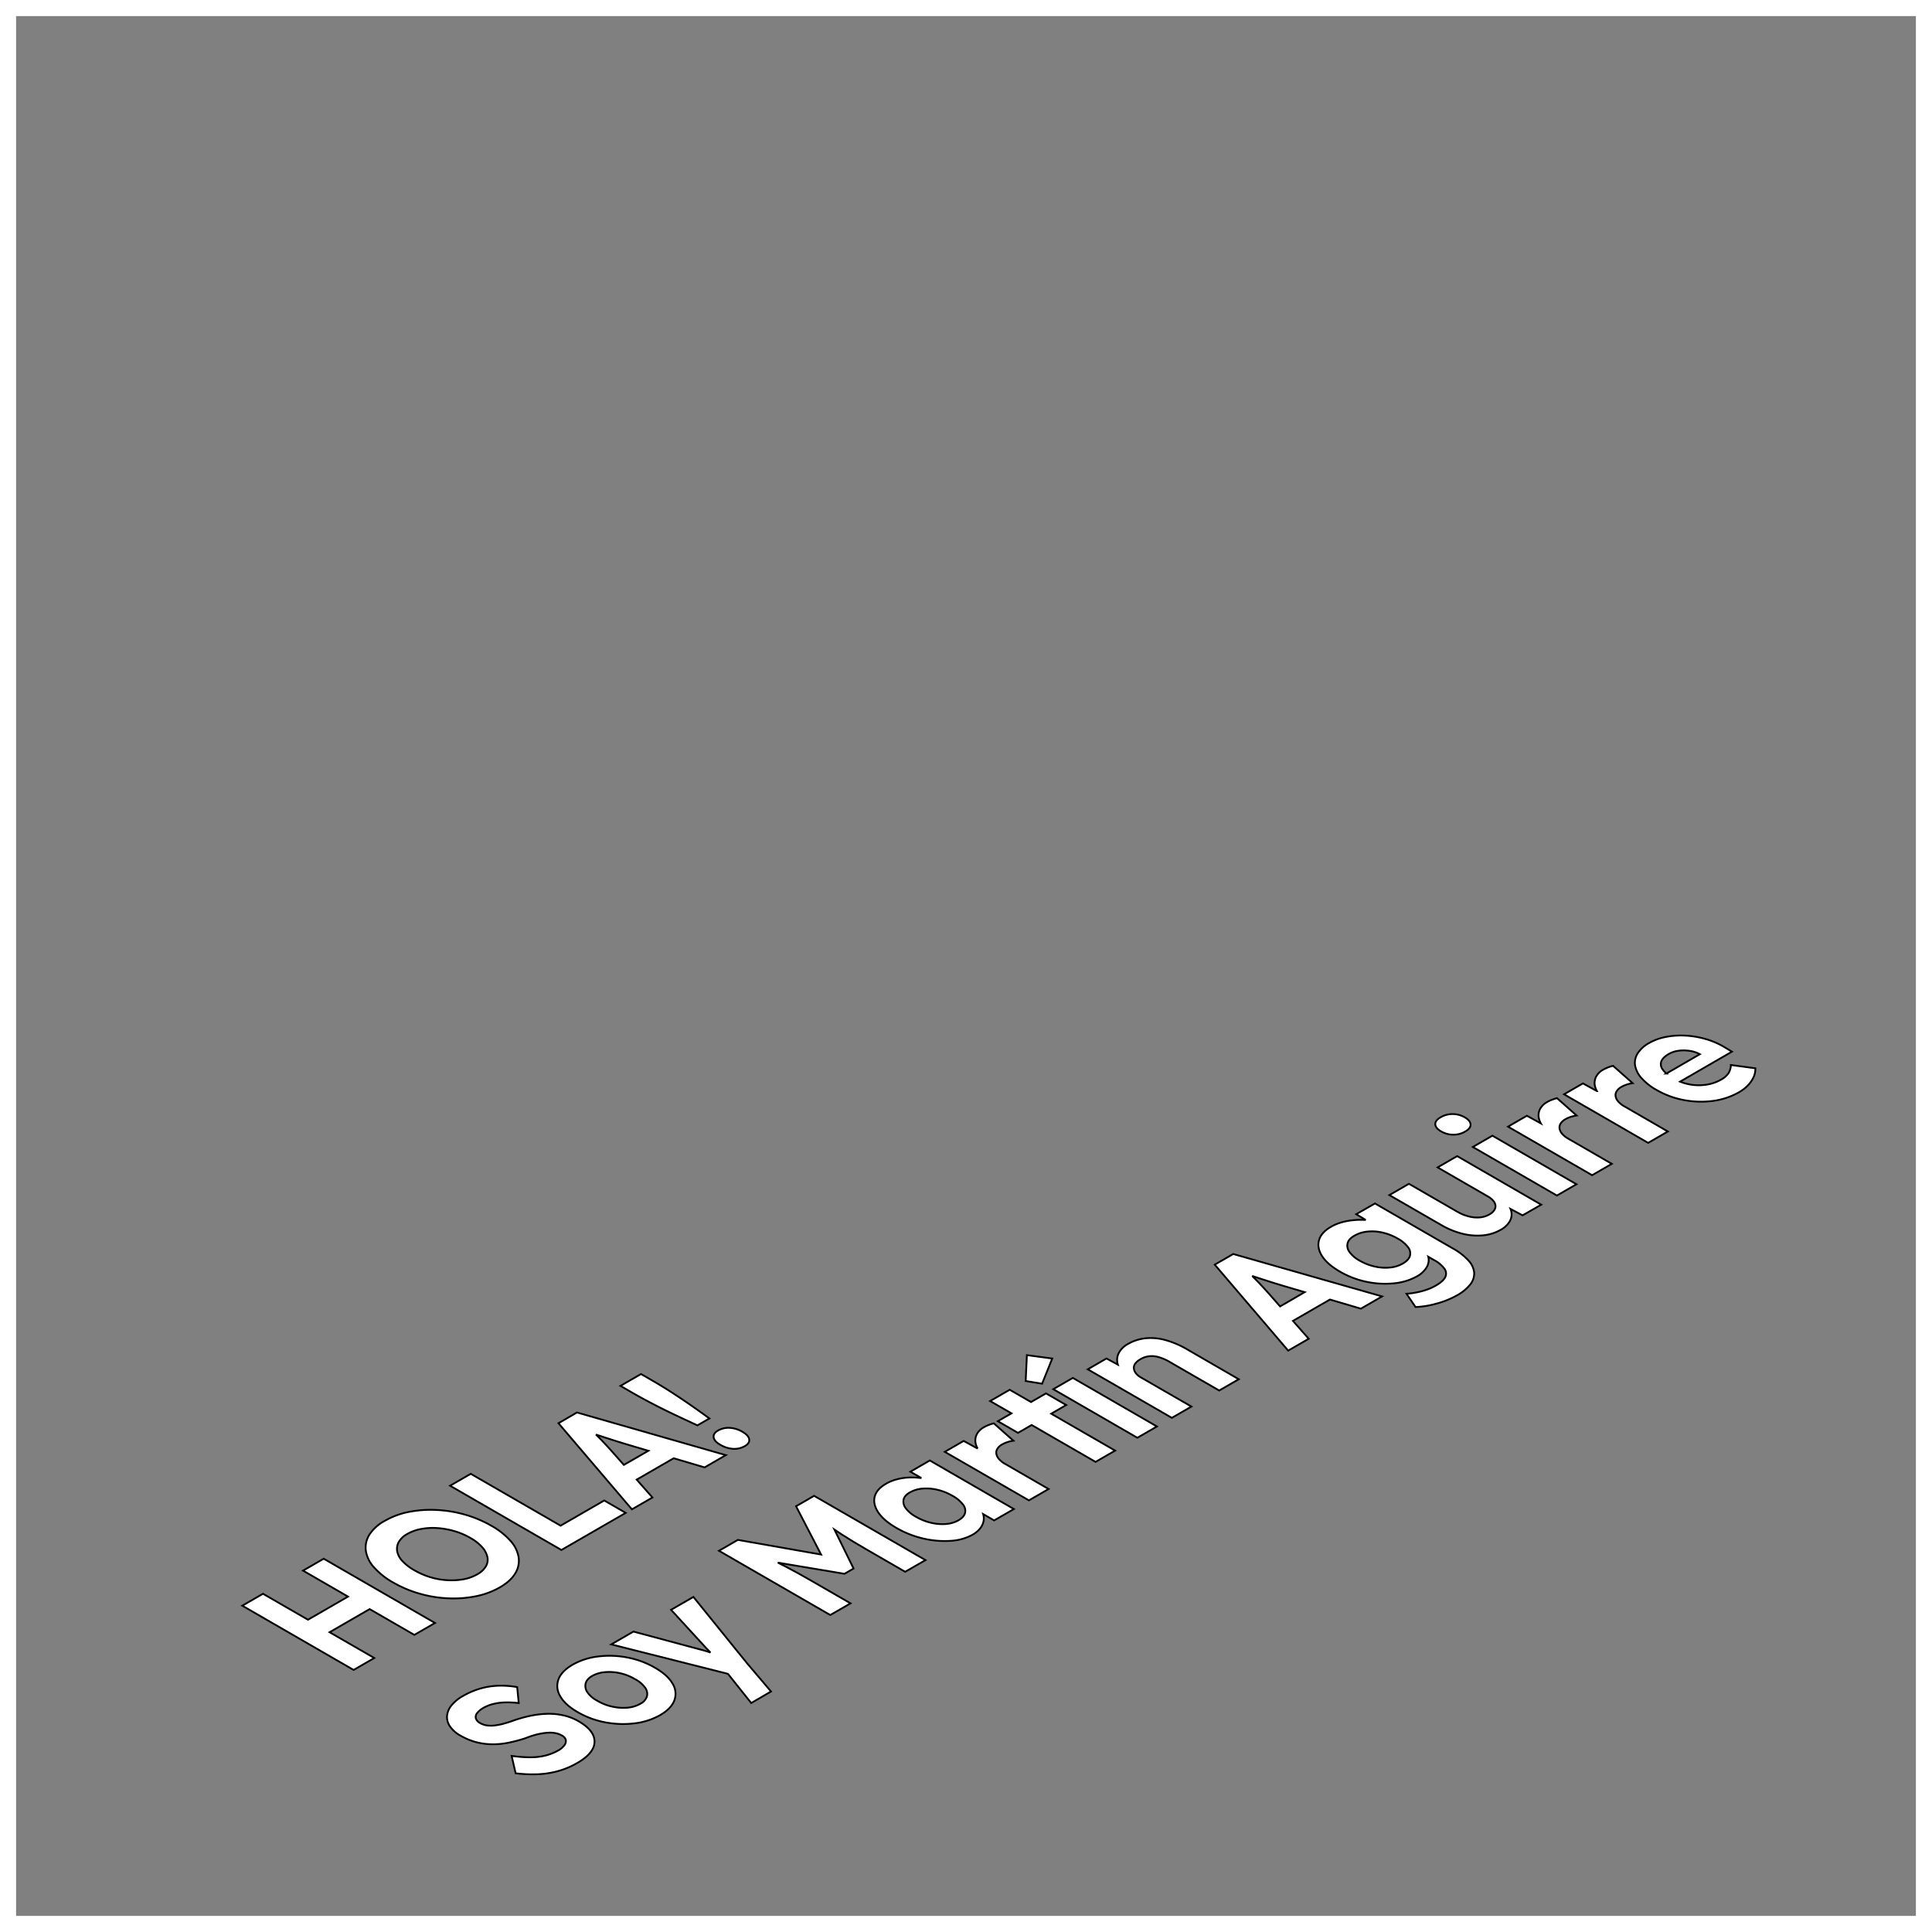 <svg xmlns="http://www.w3.org/2000/svg" viewBox="0 0 1080 1080"><rect x="0" y="0" width="1080" height="1080" fill="#808080" stroke="none"/><defs><style>.cls-1,.cls-2{fill:#fff;}.cls-1{stroke:#000;}</style></defs><g id="Capa_5" data-name="Capa 5"><polygon class="cls-1" points="206.64 899.49 184.24 912.42 209.22 926.84 197.67 933.51 135.45 897.59 147 890.92 172.16 905.44 194.55 892.51 169.4 877.99 180.94 871.33 243.16 907.25 231.61 913.91 206.64 899.49"/><path class="cls-1" d="M279.48,887.3a43.85,43.85,0,0,1-13.41,5,63.25,63.25,0,0,1-15.45,1.17,67.83,67.83,0,0,1-16-2.59,65.31,65.31,0,0,1-14.85-6.26A41.1,41.1,0,0,1,208.94,876a17.57,17.57,0,0,1-4.44-9.19,13.54,13.54,0,0,1,2-8.92,23.31,23.31,0,0,1,8.53-7.69,44,44,0,0,1,13.37-5,63.62,63.62,0,0,1,15.45-1.12,69.51,69.51,0,0,1,16,2.59,65,65,0,0,1,14.8,6.23,40.91,40.91,0,0,1,10.8,8.55,18,18,0,0,1,4.48,9.21,13.37,13.37,0,0,1-1.94,8.92Q285.4,883.89,279.48,887.3Zm-12.7-7.24a12.47,12.47,0,0,0,4.85-4.49,7.37,7.37,0,0,0,.83-5.2,12.17,12.17,0,0,0-2.9-5.46,25.55,25.55,0,0,0-6.63-5.2,40.12,40.12,0,0,0-9-3.83,44.93,44.93,0,0,0-9.44-1.68,36.25,36.25,0,0,0-9,.49,24.25,24.25,0,0,0-7.78,2.79,12.4,12.4,0,0,0-4.77,4.45,7.85,7.85,0,0,0-.91,5.25,10.88,10.88,0,0,0,2.91,5.45,27.37,27.37,0,0,0,6.7,5.16,42.08,42.08,0,0,0,8.94,3.88,39.9,39.9,0,0,0,9.45,1.67,38.18,38.18,0,0,0,9.09-.52A24.12,24.12,0,0,0,266.78,880.06Z"/><path class="cls-1" d="M313.82,866.45,251.6,830.53l11.55-6.66,50.22,29,24.4-14.09,12,6.93Z"/><path class="cls-1" d="M322.51,789.59l-10.32,6,41.05,48.14,11.47-6.62-8.8-10,20.67-11.93,17.3,5.1,11.86-6.85Zm26.22,29.3-6.41-7.28c-.95-1-1.9-2.08-2.87-3.17s-2-2.18-3.09-3.29l-3.21-3.22,5.56,1.82c2.12.69,4.14,1.33,6.05,1.94s3.51,1.09,4.76,1.46L362.46,811Z"/><path class="cls-1" d="M389.86,796.79q-6-2.77-12.48-5.83t-12.48-6.19c-4-2.08-7.79-4.14-11.29-6.15l-6.75-3.91,11.47-6.62,6.75,3.9q5.43,3.13,10.95,6.72t10.75,7.23q5.25,3.66,9.78,7Zm26.52,11.58a11.63,11.63,0,0,1-6.57,1.53,16.09,16.09,0,0,1-7.22-2.3q-3.29-1.89-3.64-4.1c-.24-1.47.57-2.74,2.41-3.81a11.69,11.69,0,0,1,6.54-1.51,15.78,15.78,0,0,1,7.16,2.22c2.26,1.31,3.5,2.69,3.74,4.16S418.23,807.3,416.38,808.37Z"/><path class="cls-1" d="M322.69,985.51A45.89,45.89,0,0,1,312.14,990a50.11,50.11,0,0,1-11.49,1.81,75.11,75.11,0,0,1-12.4-.54L286,981.56q9.81,1.32,15.72.42a29.1,29.1,0,0,0,10.3-3.44,10.54,10.54,0,0,0,3.47-2.92,3.75,3.75,0,0,0,.79-3A4.17,4.17,0,0,0,314,970.1a11.14,11.14,0,0,0-3.17-1.2,15.57,15.57,0,0,0-3.67-.34,27.05,27.05,0,0,0-4.07.4,41.5,41.5,0,0,0-4.42,1,46.94,46.94,0,0,0-4.62,1.59,78,78,0,0,1-10.35,2.74,42.92,42.92,0,0,1-9.47.75,35.16,35.16,0,0,1-16.81-4.82,16.94,16.94,0,0,1-5.88-5.17,9.1,9.1,0,0,1-1.64-5.88,10.74,10.74,0,0,1,2.49-5.85,21.53,21.53,0,0,1,6.25-5.15,44.5,44.5,0,0,1,9.86-4.26,42,42,0,0,1,10.12-1.58,51.3,51.3,0,0,1,10.49.77l.86,8.94a50.26,50.26,0,0,0-7.68-.38,30.16,30.16,0,0,0-6.61.89,21.1,21.1,0,0,0-5.35,2.11,11.72,11.72,0,0,0-3.63,3,3.29,3.29,0,0,0-.67,3,4.76,4.76,0,0,0,2.39,2.57,10.38,10.38,0,0,0,3.53,1.25,16.49,16.49,0,0,0,4.18.1,33.07,33.07,0,0,0,4.8-.87c1.71-.44,3.48-1,5.33-1.64a75.05,75.05,0,0,1,10.2-2.91,53.4,53.4,0,0,1,9.67-1.13,36.72,36.72,0,0,1,9.07.93,29.57,29.57,0,0,1,8.2,3.22q6.3,3.64,8.13,7.72a8.55,8.55,0,0,1-.43,8.1Q328.85,982,322.69,985.51Z"/><path class="cls-1" d="M369,958.76a37.58,37.58,0,0,1-14.28,4.6,53.09,53.09,0,0,1-16.36-.56A48.39,48.39,0,0,1,323,957.13q-7.11-4.1-9.81-8.91a10.77,10.77,0,0,1-1-9.44q1.74-4.65,8-8.25a37.33,37.33,0,0,1,14.2-4.55,51.9,51.9,0,0,1,16.32.58,48.71,48.71,0,0,1,15.39,5.69q7.13,4.1,9.85,8.88a10.66,10.66,0,0,1,1,9.43Q375.19,955.2,369,958.76Zm-11-6.37a7.08,7.08,0,0,0,3.65-4.11,5.81,5.81,0,0,0-1.06-4.92,15.92,15.92,0,0,0-5.62-4.71,27.65,27.65,0,0,0-8.25-3.3,27.14,27.14,0,0,0-8.53-.61,17.25,17.25,0,0,0-7.12,2.1c-2.05,1.19-3.28,2.58-3.69,4.19a6.17,6.17,0,0,0,1,5,15.33,15.33,0,0,0,5.62,4.75,26.79,26.79,0,0,0,8.2,3.22,28,28,0,0,0,8.57.6A17.28,17.28,0,0,0,358,952.39Z"/><path class="cls-1" d="M431,945.55,419.93,952l-13-16.31L341.7,919.22l12.39-7.16,37,9.92c1.42.35,3,.79,4.7,1.34l1.36.45c-.87-.92-1.81-1.91-2.82-2.94l-19.19-20.94,12.47-7.2,29.93,37Z"/><path class="cls-1" d="M517.34,872.11,506,878.64l-21.33-12.32q-8-4.61-14.05-8.51-2.11-1.37-4.17-2.76l10.7,21.77-5.08,2.94-37.27-6.24q2.06,1,4.08,2.05,6.62,3.42,15.23,8.4l21.33,12.31-11.31,6.53-62.22-35.92,10.55-6.08L459,869l-14-27,10.08-5.82Z"/><path class="cls-1" d="M566.77,843.57l-47-27.15-10.85,6.27,6.17,3.57a40.91,40.91,0,0,0-6.06-.35,32.63,32.63,0,0,0-7.19.92,24.86,24.86,0,0,0-6.53,2.58q-5.31,3.08-6.35,7.26t2,8.78q3.09,4.59,10.19,8.69a54.16,54.16,0,0,0,15,5.91,51.83,51.83,0,0,0,15.18,1.29,28.38,28.38,0,0,0,12.36-3.44,14,14,0,0,0,4.36-3.7,9.27,9.27,0,0,0,1.83-4.23,8.08,8.08,0,0,0-.29-3.59l6.14,3.54Zm-27.29,2.2q-.62,2.31-3.69,4.09a16.74,16.74,0,0,1-7,2.07,27.1,27.1,0,0,1-8.33-.68,30.57,30.57,0,0,1-8.46-3.38,17.28,17.28,0,0,1-5.72-4.81,6,6,0,0,1-1.17-4.81q.54-2.31,3.54-4a16.68,16.68,0,0,1,7.12-2.11,26.5,26.5,0,0,1,8.33.67,30.84,30.84,0,0,1,8.3,3.33,18.54,18.54,0,0,1,5.88,4.86A5.55,5.55,0,0,1,539.48,845.77Z"/><path class="cls-1" d="M586.16,832.37l-11,6.35-47-27.14,10.54-6.09,7.81,4.28a10.6,10.6,0,0,1-.89-2.06,7.74,7.74,0,0,1,.22-5.52,9.5,9.5,0,0,1,4.2-4.37,18.61,18.61,0,0,1,2.81-1.32,23.62,23.62,0,0,1,2.7-.84l10.94,9.7a19.27,19.27,0,0,0-3.13.72,16,16,0,0,0-3.13,1.35,7.38,7.38,0,0,0-2.67,2.41,4.07,4.07,0,0,0-.6,2.81,6,6,0,0,0,1.44,2.92,12.42,12.42,0,0,0,3.43,2.74Z"/><polygon class="cls-1" points="623.35 810.9 612.42 817.21 576.69 796.58 569.07 800.98 557.79 794.46 565.41 790.06 553.5 783.19 564.43 776.88 576.34 783.75 584.73 778.91 596.01 785.42 587.62 790.27 623.35 810.9"/><path class="cls-1" d="M582.54,773.5,573.36,772l.68-14.46,14.17,1.88Zm53.25,30.22-47-27.15,10.93-6.31,47,27.15Z"/><path class="cls-1" d="M634.62,762.26a3.87,3.87,0,0,0-.78,2.66,5.34,5.34,0,0,0,1.07,2.67,8.91,8.91,0,0,0,2.81,2.37L666,786.28l-5.39,3.11-3.16,1.83-2.38,1.37-47-27.14,10.47-6.05,6.36,3.45a9,9,0,0,1-.32-1.34A8.43,8.43,0,0,1,625.6,756a12.37,12.37,0,0,1,4.86-4.66,25,25,0,0,1,9.87-3.23,30.32,30.32,0,0,1,11.14,1,50.78,50.78,0,0,1,12.2,5.22L692.47,771l-10.93,6.31-27.82-16.07a26.19,26.19,0,0,0-6.11-2.63,13.78,13.78,0,0,0-5.45-.44,12,12,0,0,0-4.78,1.73A8.55,8.55,0,0,0,634.62,762.26Z"/><path class="cls-1" d="M689.36,701l-10.31,5.95L720.1,755l11.47-6.62-8.8-10,20.67-11.93,17.3,5.1,11.85-6.85Zm26.23,29.3L709.18,723c-.95-1-1.91-2.08-2.87-3.16s-2-2.19-3.09-3.3L700,713.27l5.57,1.83q3.18,1,6.06,1.94c1.92.6,3.5,1.09,4.76,1.46l12.94,3.82Z"/><path class="cls-1" d="M824.07,711.38a11.78,11.78,0,0,0-3.24-6.8,34.58,34.58,0,0,0-8.76-6.74l-43.46-25.1-10.47,6,5.3,3.24c-1-.08-2-.11-3-.1a45.12,45.12,0,0,0-5.72.43,34.18,34.18,0,0,0-5.66,1.27,24.76,24.76,0,0,0-5,2.19q-5.54,3.21-6.73,7.53t1.77,8.94q3,4.59,10,8.65a50.6,50.6,0,0,0,30.18,6.49,32.64,32.64,0,0,0,13-4,14.09,14.09,0,0,0,5-4.6,8,8,0,0,0,1.32-5.28,5.34,5.34,0,0,0-.21-1l3.3,1.91a17,17,0,0,1,5.8,4.86,4.51,4.51,0,0,1,.38,4.71c-.78,1.54-2.49,3.08-5.16,4.62a29,29,0,0,1-5,2.29,41.11,41.11,0,0,1-5.7,1.55,43.42,43.42,0,0,1-5.77.77l5.06,7.44a51.2,51.2,0,0,0,12-2,48,48,0,0,0,11.19-4.56,24.47,24.47,0,0,0,7.45-6.15A9.73,9.73,0,0,0,824.07,711.38Zm-35.93-9.27q-.74,2.37-4,4.24a17.68,17.68,0,0,1-7.23,2.22,26.29,26.29,0,0,1-8.48-.59,29.76,29.76,0,0,1-8.42-3.3,16.85,16.85,0,0,1-5.63-4.8,5.83,5.83,0,0,1-1.06-4.93q.64-2.38,3.81-4.2a18.08,18.08,0,0,1,7.34-2.29,25.44,25.44,0,0,1,8.49.59,30,30,0,0,1,8.37,3.32,17.76,17.76,0,0,1,5.81,4.86A5.49,5.49,0,0,1,788.14,702.11Z"/><path class="cls-1" d="M851.13,679.39l-6.75-3.6a8.38,8.38,0,0,1,.49,1.67,7.72,7.72,0,0,1-1,5.39,12.94,12.94,0,0,1-4.95,4.61,24.57,24.57,0,0,1-9.93,3.11,34.07,34.07,0,0,1-11.41-.9,45.06,45.06,0,0,1-11.91-4.88l-29-16.73,10.93-6.31,26.93,15.55a25.72,25.72,0,0,0,6.47,2.68,18.51,18.51,0,0,0,6.22.56,12.85,12.85,0,0,0,5.4-1.68,7.72,7.72,0,0,0,2.61-2.27A4,4,0,0,0,836,674a5,5,0,0,0-1.2-2.69,10.47,10.47,0,0,0-3-2.46l-28.17-16.27,10.93-6.31,47,27.15Z"/><path class="cls-1" d="M819.1,632.51a12.94,12.94,0,0,1-6.75,1.79,13.73,13.73,0,0,1-6.88-1.92c-2-1.17-3.06-2.46-3.13-3.9s.93-2.74,3-3.92a13,13,0,0,1,6.75-1.79,13.61,13.61,0,0,1,6.79,1.87c2,1.17,3.07,2.47,3.17,3.92S821.15,631.33,819.1,632.51Zm51.22,35.8-47-27.14,10.93-6.32,47,27.15Z"/><path class="cls-1" d="M901,650.59l-11,6.35L843,629.8l10.54-6.09,7.81,4.28a11,11,0,0,1-.89-2.07,7.72,7.72,0,0,1,.22-5.51,9.5,9.5,0,0,1,4.2-4.37,17.68,17.68,0,0,1,2.81-1.32,22.45,22.45,0,0,1,2.7-.84l10.94,9.7a19,19,0,0,0-3.13.72,15.77,15.77,0,0,0-3.13,1.35,7.22,7.22,0,0,0-2.67,2.41,4.07,4.07,0,0,0-.6,2.81,6,6,0,0,0,1.43,2.92,12.82,12.82,0,0,0,3.44,2.74Z"/><path class="cls-1" d="M932.33,632.51l-11,6.36-47-27.15,10.54-6.09,7.8,4.28a11.5,11.5,0,0,1-.88-2.06,7.74,7.74,0,0,1,.22-5.52,9.5,9.5,0,0,1,4.2-4.37,18.61,18.61,0,0,1,2.81-1.32,23,23,0,0,1,2.7-.84l10.94,9.7a19,19,0,0,0-3.13.72,15.77,15.77,0,0,0-3.13,1.35,7.31,7.31,0,0,0-2.67,2.42,4,4,0,0,0-.6,2.8,6,6,0,0,0,1.43,2.92,12.63,12.63,0,0,0,3.44,2.74Z"/><path class="cls-1" d="M967.56,595.34a9,9,0,0,1-1.39,4.7,11.71,11.71,0,0,1-3.95,3.41,23.66,23.66,0,0,1-8.55,2.93,28.21,28.21,0,0,1-14.5-1.73l29-16.76-3.83-2.31a44.16,44.16,0,0,0-10.52-4.65,50.64,50.64,0,0,0-11.43-2,44.78,44.78,0,0,0-11,.69,30.13,30.13,0,0,0-9.48,3.41,17.83,17.83,0,0,0-6.45,5.83,9.78,9.78,0,0,0-1.43,6.78,14.57,14.57,0,0,0,3.56,7,32.36,32.36,0,0,0,8.5,6.69,48,48,0,0,0,15.18,5.6,50.62,50.62,0,0,0,16.23.49,39.5,39.5,0,0,0,14.69-4.9,21.76,21.76,0,0,0,4.82-3.7,16.6,16.6,0,0,0,3.19-4.56,11.16,11.16,0,0,0,1.06-5.08Zm-38.89-2c.56-1.49,2-2.88,4.22-4.18a14.52,14.52,0,0,1,5.27-1.76,21.57,21.57,0,0,1,6.06,0,17.22,17.22,0,0,1,5.66,1.71l.35.2-18.69,10.8a11.94,11.94,0,0,1-2-2.13A4.79,4.79,0,0,1,928.67,593.37Z"/></g><g id="borde"><path class="cls-2" d="M1071,9V1071H9V9H1071m9-9H0V1080H1080V0Z"/></g></svg>